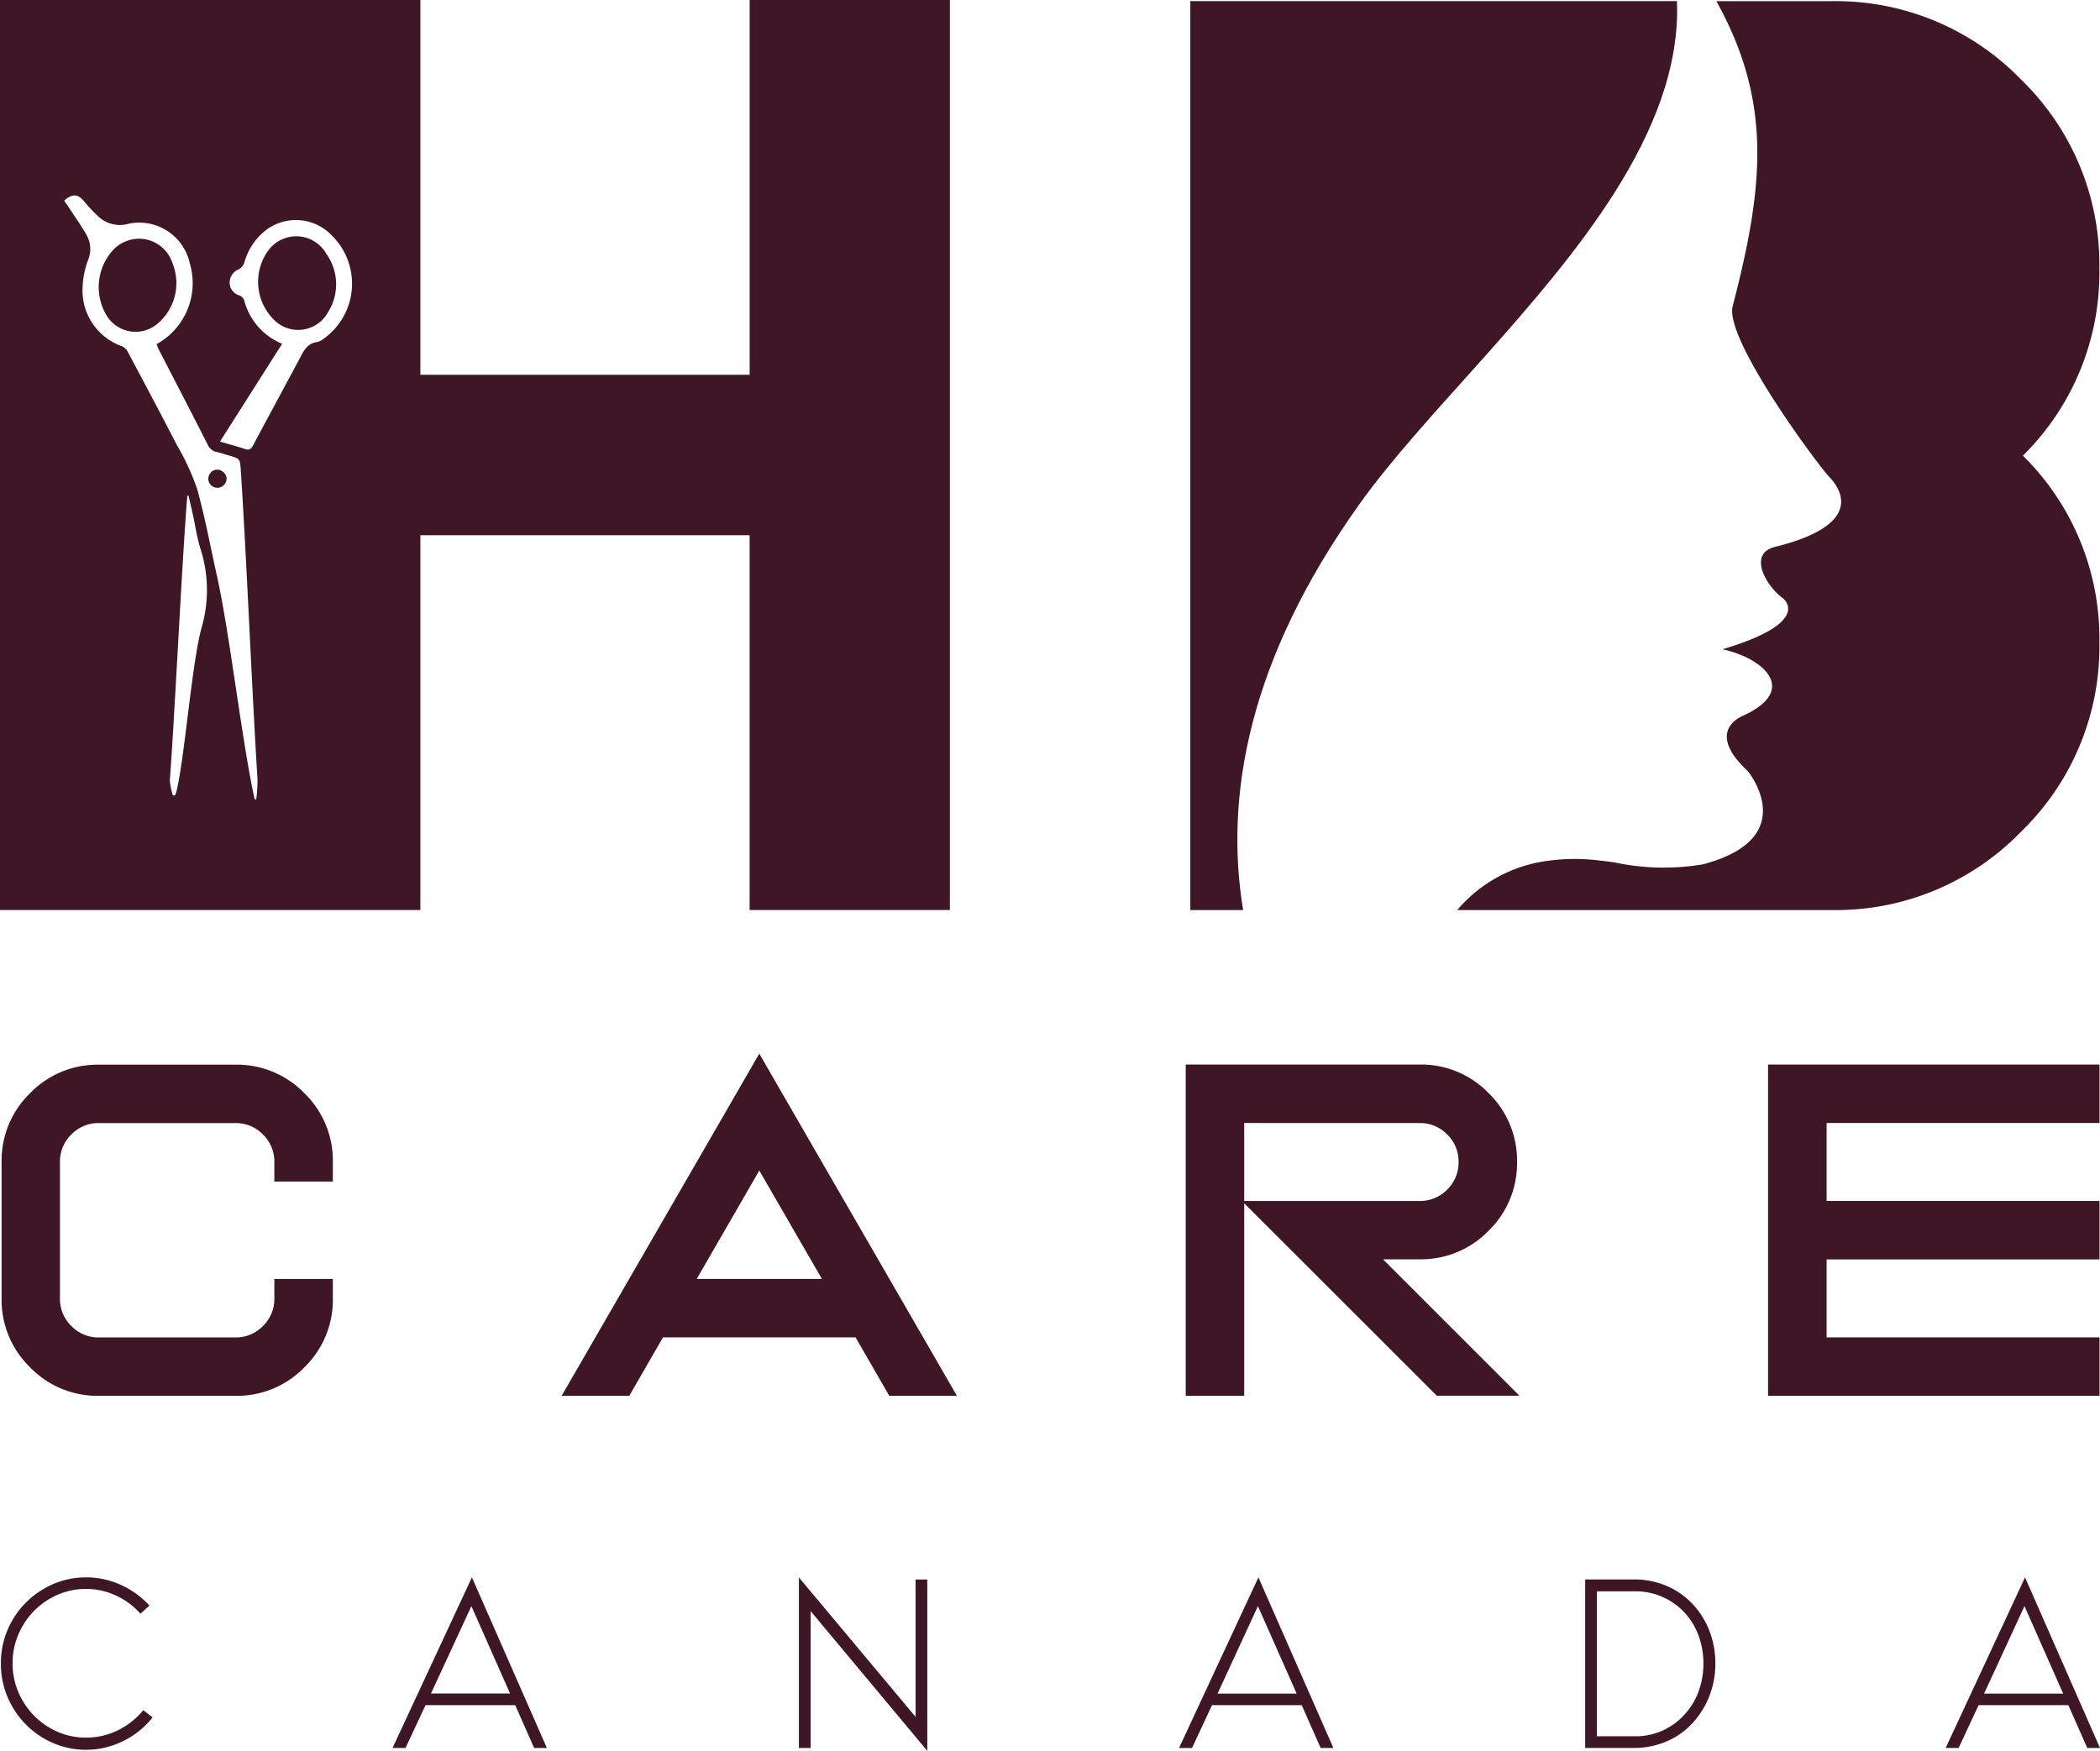 <svg xmlns="http://www.w3.org/2000/svg" width="95.795" height="79.884" viewBox="0 0 95.795 79.884">
  <g id="Group_2111" data-name="Group 2111" transform="translate(891.666 -380)">
    <g id="Group_2110" data-name="Group 2110" transform="translate(-891.666 380)">
      <g id="Group_2107" data-name="Group 2107" transform="translate(0.044 71.97)">
        <path id="Path_4452" data-name="Path 4452" d="M-887.6,674.363a3.765,3.765,0,0,1-1.952-.532,3.907,3.907,0,0,1-1.419-1.437,3.877,3.877,0,0,1-.521-1.97,3.848,3.848,0,0,1,.521-1.964,3.924,3.924,0,0,1,1.419-1.431,3.764,3.764,0,0,1,1.952-.532,3.789,3.789,0,0,1,1.568.337,4.021,4.021,0,0,1,1.319.952l-.414.367a3.353,3.353,0,0,0-1.118-.828,3.214,3.214,0,0,0-1.354-.3,3.234,3.234,0,0,0-1.68.456,3.4,3.4,0,0,0-1.224,1.236,3.321,3.321,0,0,0-.455,1.7,3.319,3.319,0,0,0,.455,1.7,3.4,3.4,0,0,0,1.224,1.236,3.231,3.231,0,0,0,1.68.455,3.241,3.241,0,0,0,1.437-.331,3.443,3.443,0,0,0,1.165-.922l.425.331a3.855,3.855,0,0,1-1.349,1.082A3.8,3.8,0,0,1-887.6,674.363Z" transform="translate(891.489 -666.496)" fill="#3f1626"/>
        <path id="Path_4453" data-name="Path 4453" d="M-818.878,672.328l-.911,1.952h-.592l3.62-7.784,3.419,7.784h-.58l-.863-1.952Zm2.094-4.519-1.845,3.987h3.608Z" transform="translate(838.244 -666.496)" fill="#3f1626"/>
        <path id="Path_4454" data-name="Path 4454" d="M-746.056,668.034v6.246h-.533V666.5l5.323,6.365v-6.27h.533v7.819Z" transform="translate(782.989 -666.496)" fill="#3f1626"/>
        <path id="Path_4455" data-name="Path 4455" d="M-676.053,672.328l-.911,1.952h-.592l3.62-7.784,3.419,7.784h-.58l-.863-1.952Zm2.094-4.519L-675.8,671.8h3.608Z" transform="translate(731.297 -666.496)" fill="#3f1626"/>
        <path id="Path_4456" data-name="Path 4456" d="M-601.6,674.562h-2.212v-7.689h2.212a3.776,3.776,0,0,1,1.514.3,3.5,3.5,0,0,1,1.207.857,3.792,3.792,0,0,1,.746,1.219,4.079,4.079,0,0,1,.26,1.455,4.076,4.076,0,0,1-.26,1.455,3.926,3.926,0,0,1-.746,1.23,3.436,3.436,0,0,1-1.207.869A3.775,3.775,0,0,1-601.6,674.562Zm-1.68-.533h1.68a2.98,2.98,0,0,0,2.331-1.005,3.1,3.1,0,0,0,.633-1.047,3.673,3.673,0,0,0,.218-1.272,3.637,3.637,0,0,0-.218-1.26,3.107,3.107,0,0,0-.633-1.047,3.038,3.038,0,0,0-2.331-.982h-1.68Z" transform="translate(676.078 -666.778)" fill="#3f1626"/>
        <path id="Path_4457" data-name="Path 4457" d="M-536.85,672.328l-.911,1.952h-.591l3.62-7.784,3.419,7.784h-.58l-.863-1.952Zm2.093-4.519L-536.6,671.8h3.608Z" transform="translate(627.063 -666.496)" fill="#3f1626"/>
      </g>
      <g id="Group_2108" data-name="Group 2108" transform="translate(0.067 48.074)">
        <path id="Path_4458" data-name="Path 4458" d="M-876.284,577.8v.889h-2.668V577.8a1.716,1.716,0,0,0-.52-1.258,1.714,1.714,0,0,0-1.258-.52h-6.224a1.713,1.713,0,0,0-1.258.52,1.716,1.716,0,0,0-.52,1.258v6.224a1.715,1.715,0,0,0,.52,1.258,1.713,1.713,0,0,0,1.258.52h6.224a1.714,1.714,0,0,0,1.258-.52,1.715,1.715,0,0,0,.52-1.258v-.89h2.668v.89a4.283,4.283,0,0,1-1.3,3.143,4.281,4.281,0,0,1-3.143,1.3h-6.224a4.283,4.283,0,0,1-3.143-1.3,4.284,4.284,0,0,1-1.3-3.143V577.8a4.283,4.283,0,0,1,1.3-3.143,4.283,4.283,0,0,1,3.143-1.3h6.224a4.281,4.281,0,0,1,3.143,1.3A4.282,4.282,0,0,1-876.284,577.8Z" transform="translate(891.4 -572.853)" fill="#3f1626"/>
        <path id="Path_4459" data-name="Path 4459" d="M-785.057,584.315l-1.539,2.667h-3.085l7.478-12.946,1.538-2.667,1.538,2.667,7.478,12.946h-3.086l-1.538-2.667Zm7.247-2.668-2.854-4.944-2.854,4.944Z" transform="translate(815.234 -571.369)" fill="#3f1626"/>
        <path id="Path_4460" data-name="Path 4460" d="M-673.682,579.682v8.785h-2.668V573.351h10.67a4.281,4.281,0,0,1,3.143,1.3,4.283,4.283,0,0,1,1.3,3.143,4.283,4.283,0,0,1-1.3,3.143,4.281,4.281,0,0,1-3.143,1.3h-1.672l6.224,6.224h-3.77Zm0-3.663v3.557h8a1.714,1.714,0,0,0,1.258-.52,1.715,1.715,0,0,0,.52-1.258,1.715,1.715,0,0,0-.52-1.258,1.714,1.714,0,0,0-1.258-.52Z" transform="translate(730.372 -572.853)" fill="#3f1626"/>
        <path id="Path_4461" data-name="Path 4461" d="M-555.481,573.351v2.667h-12.448v3.557h12.448v2.667h-12.448V585.8h12.448v2.667H-570.6V573.351Z" transform="translate(651.186 -572.853)" fill="#3f1626"/>
      </g>
      <g id="Group_2109" data-name="Group 2109" transform="translate(0)">
        <path id="Path_4462" data-name="Path 4462" d="M-667.819,403.166c-5.042,7.07-6.16,13.294-5.3,18.513h-2.409V380.208h22.2c.117,2.995-1.073,5.933-2.859,8.754C-659.507,394.193-664.877,399.035-667.819,403.166Z" transform="translate(729.826 -380.156)" fill="#3f1626"/>
        <path id="Path_4463" data-name="Path 4463" d="M-601.245,400.946a11.71,11.71,0,0,1,3.49,8.535,11.742,11.742,0,0,1-3.573,8.622,11.76,11.76,0,0,1-8.626,3.576h-17.093a6.5,6.5,0,0,1,4.2-2.255,8.884,8.884,0,0,1,2.326,0q.317.034.634.079a10.775,10.775,0,0,0,4.045.09c4.555-1.2,2.054-4.249,2.054-4.249-1.76-1.631-.649-2.345-.227-2.53,2.564-1.167.956-2.625-.933-3.033,4.226-1.258,2.742-2.342,2.742-2.342-.695-.491-1.635-2.009-.347-2.33,4.136-1.02,2.972-2.67,2.5-3.165-.6-.638-4.815-6.334-4.43-7.818,1.435-5.51,1.8-9.336-.744-13.917h5.272a11.76,11.76,0,0,1,8.626,3.576,11.742,11.742,0,0,1,3.573,8.622A11.719,11.719,0,0,1-601.245,400.946Z" transform="translate(693.522 -380.156)" fill="#3f1626"/>
        <path id="Path_4464" data-name="Path 4464" d="M-871.1,427.255a1.543,1.543,0,0,1-2.315-.44,2.509,2.509,0,0,1,.184-2.786,1.635,1.635,0,0,1,1.5-.667,1.61,1.61,0,0,1,1.345,1.109A2.42,2.42,0,0,1-871.1,427.255Z" transform="translate(878.255 -412.46)" fill="#3f1626"/>
        <path id="Path_4465" data-name="Path 4465" d="M-853.078,465.955a.415.415,0,0,1-.6.074.408.408,0,0,1-.054-.576.388.388,0,0,1,.565-.062A.388.388,0,0,1-853.078,465.955Z" transform="translate(863.329 -443.868)" fill="#3f1626"/>
        <path id="Path_4466" data-name="Path 4466" d="M-876.769,391.6a1.579,1.579,0,0,0-2.672-.153,2.427,2.427,0,0,0,.235,3.1,1.552,1.552,0,0,0,2.508-.318A2.363,2.363,0,0,0-876.769,391.6Zm0,0a1.579,1.579,0,0,0-2.672-.153,2.427,2.427,0,0,0,.235,3.1,1.552,1.552,0,0,0,2.508-.318A2.363,2.363,0,0,0-876.769,391.6Zm19.3-11.6v17.1H-872.49V380h-19.176v41.521h19.176v-17.1h15.019v17.1h9.135V380Zm-25.012,28.68c-.431,1.606-.746,5.708-1.112,7.331-.02.094-.051.184-.08.275-.031.006-.065.009-.1.014a2.652,2.652,0,0,1-.145-.709c.252-3.453.519-9.368.783-12.821.006-.051.011-.1.017-.153a.322.322,0,0,1,.051-.006c.065.275.128.553.19.831.125.553.2,1.124.377,1.663A6.163,6.163,0,0,1-882.482,408.68Zm2.505,7.793-.074-.009c-.57-2.559-1.14-7.583-1.711-10.143-.3-1.339-.545-2.692-.913-4.012a11.007,11.007,0,0,0-.919-1.994c-.735-1.427-1.49-2.843-2.244-4.261a.539.539,0,0,0-.269-.258,2.686,2.686,0,0,1-1.793-2.667,4.013,4.013,0,0,1,.238-1.237,1.3,1.3,0,0,0-.034-1.129c-.247-.445-.548-.862-.826-1.291-.071-.108-.148-.213-.221-.318.374-.324.621-.309.9.017a7.493,7.493,0,0,0,.613.661,1.444,1.444,0,0,0,1.438.375,2.359,2.359,0,0,1,2.783,1.81,3.172,3.172,0,0,1-1.515,3.685c.031.077.057.159.094.236.746,1.447,1.5,2.891,2.233,4.343a.584.584,0,0,0,.445.349c.173.037.34.1.513.148.519.15.522.147.556.675.258,3.875.516,10.219.763,14.1A6.772,6.772,0,0,1-879.977,416.473Zm3.081-21.02a.8.8,0,0,1-.3.153c-.442.057-.61.383-.789.727-.706,1.33-1.43,2.655-2.136,3.986-.088.162-.168.235-.363.17-.357-.119-.724-.216-1.149-.34.962-1.512,1.892-2.979,2.837-4.463a2.939,2.939,0,0,1-1.736-2,.386.386,0,0,0-.216-.207.606.606,0,0,1-.443-.6.653.653,0,0,1,.42-.593.558.558,0,0,0,.247-.3,2.826,2.826,0,0,1,.905-1.418,2.258,2.258,0,0,1,3.1.187A3.084,3.084,0,0,1-876.9,395.454Zm-2.545-4a2.427,2.427,0,0,0,.235,3.1,1.552,1.552,0,0,0,2.508-.318,2.363,2.363,0,0,0-.071-2.627A1.579,1.579,0,0,0-879.441,391.45Z" transform="translate(891.666 -380)" fill="#3f1626"/>
      </g>
    </g>
  </g>
</svg>
